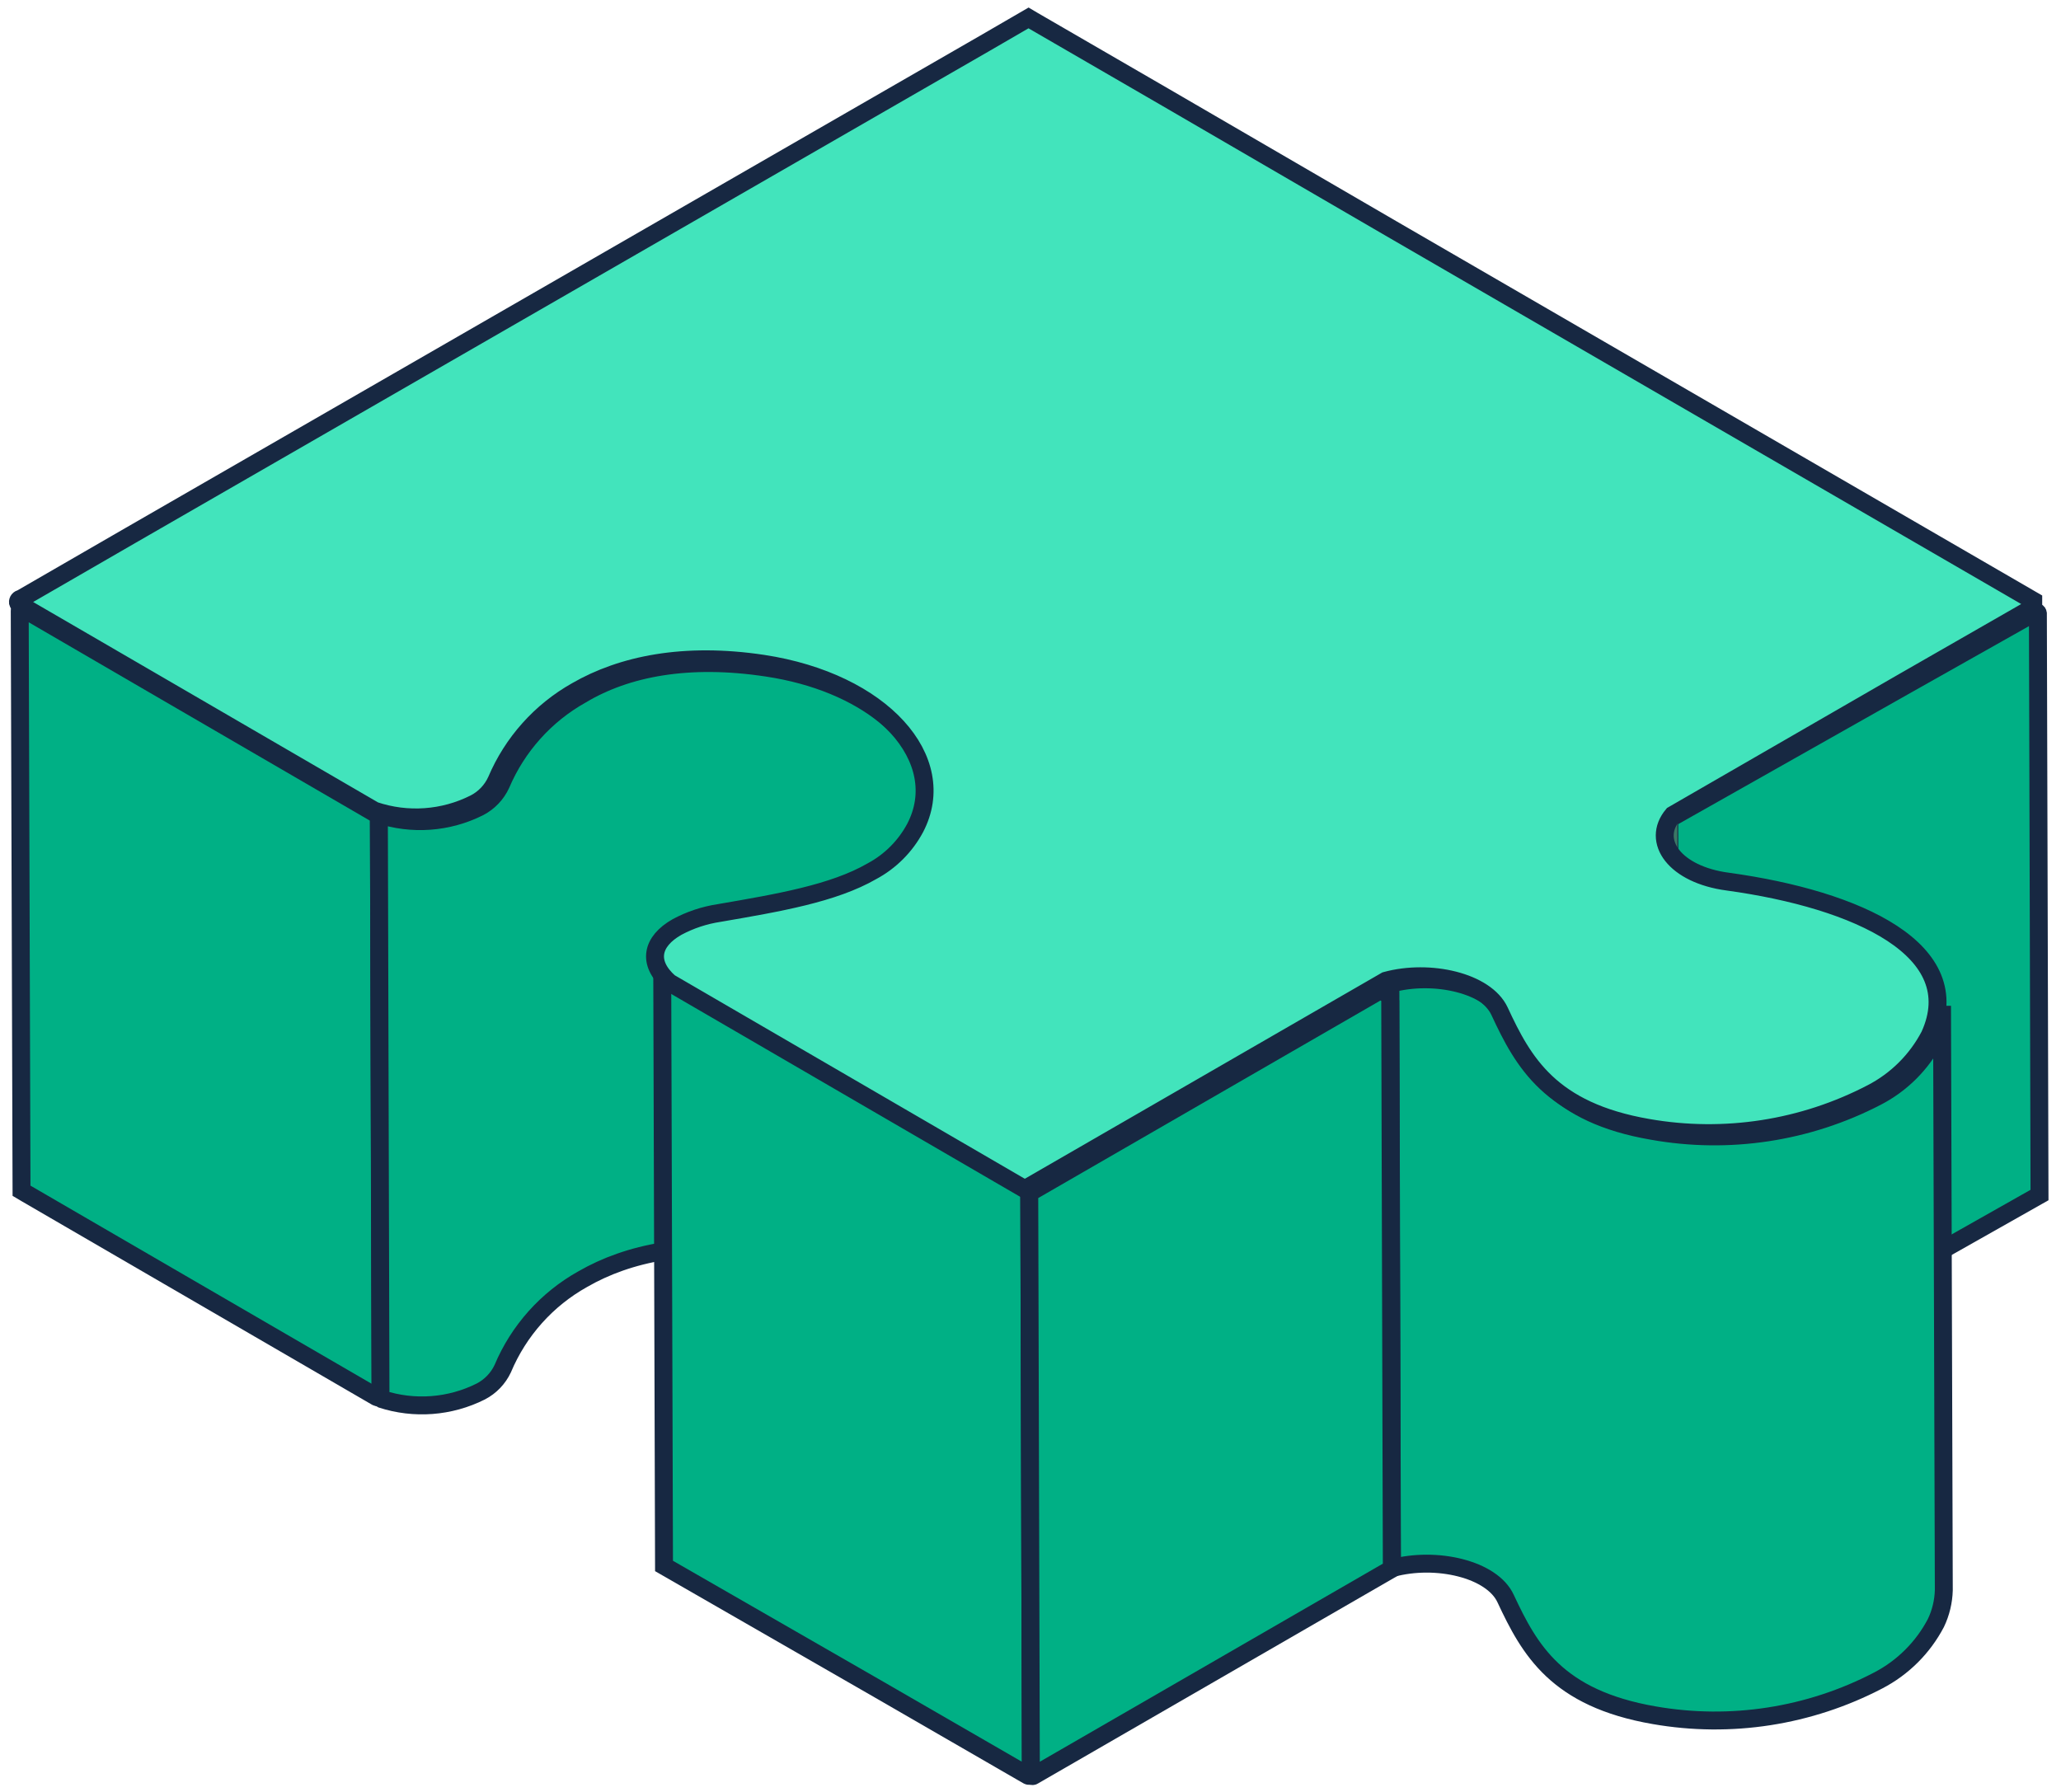 <svg width="115" height="100" viewBox="0 0 115 100" fill="none" xmlns="http://www.w3.org/2000/svg">
<path d="M21.241 77.82C21.241 77.847 21.233 77.873 21.22 77.896C21.206 77.919 21.187 77.939 21.165 77.953C21.142 77.967 21.116 77.975 21.089 77.976C21.062 77.977 21.035 77.972 21.011 77.96L9.371 71.2L1.471 66.61L1.201 66.45L1.101 34.11C1.097 34.081 1.101 34.051 1.114 34.025C1.126 33.998 1.146 33.975 1.171 33.96C1.208 33.944 1.249 33.941 1.287 33.952C1.326 33.963 1.359 33.987 1.381 34.02L9.271 38.61L21.141 45.51L21.241 77.82Z" fill="#00B085" stroke="#172842" stroke-miterlimit="10"/>
<path d="M113.801 66.69L106.301 70.93L93.241 78.3L93.141 45.7L106.201 38.32L113.581 34.16C113.594 34.154 113.608 34.15 113.623 34.15C113.637 34.151 113.652 34.154 113.664 34.161C113.677 34.168 113.688 34.178 113.696 34.19C113.704 34.202 113.709 34.216 113.711 34.23L113.801 66.69Z" fill="#00B085" stroke="#172842" stroke-miterlimit="10"/>
<path d="M51.911 76.941L51.811 44.341C51.811 41.151 48.261 38.081 42.811 37.261C38.411 36.591 34.951 37.261 32.431 38.771C30.425 39.895 28.849 41.654 27.951 43.771C27.698 44.316 27.273 44.762 26.741 45.041C25.881 45.475 24.943 45.734 23.982 45.805C23.021 45.875 22.055 45.755 21.141 45.451L21.231 78.001C21.232 78.016 21.237 78.031 21.246 78.043C21.255 78.055 21.267 78.065 21.281 78.071C23.114 78.668 25.109 78.517 26.831 77.651C27.366 77.372 27.794 76.926 28.051 76.381C28.94 74.261 30.514 72.5 32.521 71.381C35.051 69.921 38.521 69.201 42.901 69.861C48.371 70.691 51.911 73.751 51.911 76.941Z" fill="#00B085"/>
<path d="M51.911 76.941L51.811 44.341C51.811 41.151 48.261 38.081 42.811 37.261C38.411 36.591 34.951 37.261 32.431 38.771C30.425 39.895 28.849 41.654 27.951 43.771C27.698 44.316 27.273 44.762 26.741 45.041C25.881 45.475 24.943 45.734 23.982 45.805C23.021 45.875 22.055 45.755 21.141 45.451L21.231 78.001C21.232 78.016 21.237 78.031 21.246 78.043C21.255 78.055 21.267 78.065 21.281 78.071C23.114 78.668 25.109 78.517 26.831 77.651C27.366 77.372 27.794 76.926 28.051 76.381C28.94 74.261 30.514 72.5 32.521 71.381C35.051 69.921 38.521 69.201 42.901 69.861C48.371 70.691 51.911 73.751 51.911 76.941Z" stroke="#172842" stroke-miterlimit="10"/>
<path d="M93.141 46.84L93.241 79.45C93.244 79.024 93.404 78.615 93.691 78.3L93.591 45.7C93.312 46.016 93.153 46.419 93.141 46.84Z" fill="#3B7865"/>
<path d="M108.461 88.74L108.361 56.13C108.359 56.778 108.212 57.417 107.931 58C107.214 59.377 106.09 60.498 104.711 61.21C100.864 63.205 96.466 63.873 92.201 63.11C86.771 62.18 85.251 59.47 83.921 56.6C83.151 54.95 80.031 54.23 77.581 54.9L77.671 87.51C80.131 86.84 83.251 87.56 84.011 89.21C85.351 92.08 86.861 94.78 92.301 95.72C96.568 96.466 100.961 95.784 104.801 93.78C106.177 93.065 107.301 91.944 108.021 90.57C108.294 89.998 108.444 89.374 108.461 88.74Z" fill="#00B085"/>
<path d="M108.461 88.74L108.361 56.13C108.359 56.778 108.212 57.417 107.931 58C107.214 59.377 106.09 60.498 104.711 61.21C100.864 63.205 96.466 63.873 92.201 63.11C86.771 62.18 85.251 59.47 83.921 56.6C83.151 54.95 80.031 54.23 77.581 54.9L77.671 87.51C80.131 86.84 83.251 87.56 84.011 89.21C85.351 92.08 86.861 94.78 92.301 95.72C96.568 96.466 100.961 95.784 104.801 93.78C106.177 93.065 107.301 91.944 108.021 90.57C108.294 89.998 108.444 89.374 108.461 88.74V88.74Z" stroke="#172842" stroke-miterlimit="10"/>
<path d="M57.521 99C57.52 99.018 57.514 99.036 57.504 99.051C57.495 99.067 57.481 99.079 57.465 99.088C57.45 99.097 57.432 99.102 57.413 99.102C57.395 99.103 57.377 99.099 57.361 99.09L49.051 94.29L37.051 87.39L36.951 54.07L48.951 60.96L57.431 65.86L57.521 99Z" fill="#00B085" stroke="#172842" stroke-miterlimit="10"/>
<path d="M113.451 33.52V33.9L106.111 38.11L93.341 45.48C92.121 46.94 93.451 48.81 96.411 49.2C103.671 50.2 109.841 53.03 107.671 57.79C106.952 59.164 105.828 60.285 104.451 61C100.612 63.005 96.218 63.687 91.951 62.94C86.511 62 85.001 59.3 83.671 56.43C82.901 54.78 79.781 54.06 77.331 54.73L57.181 66.36L48.961 61.58L37.351 54.83C36.111 53.73 36.351 52.54 37.781 51.73C38.514 51.337 39.309 51.074 40.131 50.95C43.441 50.38 46.501 49.86 48.651 48.62C49.674 48.072 50.513 47.233 51.061 46.21C53.061 42.39 49.221 38.05 42.561 37.04C38.161 36.38 34.701 37.1 32.171 38.56C30.169 39.687 28.598 41.445 27.701 43.56C27.451 44.112 27.021 44.564 26.481 44.84C25.622 45.273 24.686 45.531 23.726 45.599C22.767 45.668 21.803 45.546 20.891 45.24L9.021 38.34L1.121 33.75C1.092 33.74 1.065 33.724 1.044 33.701C1.023 33.678 1.008 33.65 1.001 33.62C0.998 33.595 1.001 33.57 1.008 33.546C1.015 33.522 1.027 33.499 1.042 33.48C1.058 33.46 1.078 33.444 1.1 33.432C1.122 33.42 1.146 33.413 1.171 33.41L7.281 29.88L54.961 2.41L57.391 1L57.661 1.16L64.961 5.39L77.651 12.77L113.451 33.52Z" fill="#42E4BC" stroke="#172842" stroke-miterlimit="10"/>
<path d="M57.431 66.57L57.521 99.02C57.52 99.037 57.524 99.054 57.532 99.068C57.54 99.083 57.552 99.095 57.566 99.104C57.581 99.112 57.597 99.116 57.614 99.115C57.631 99.115 57.647 99.11 57.661 99.1L77.661 87.55L77.571 55.87C77.57 55.776 77.544 55.684 77.496 55.603C77.448 55.522 77.38 55.455 77.298 55.408C77.216 55.362 77.123 55.338 77.029 55.338C76.935 55.338 76.843 55.363 76.761 55.41L57.431 66.57Z" fill="#00B085" stroke="#172842" stroke-miterlimit="10"/>
</svg>
